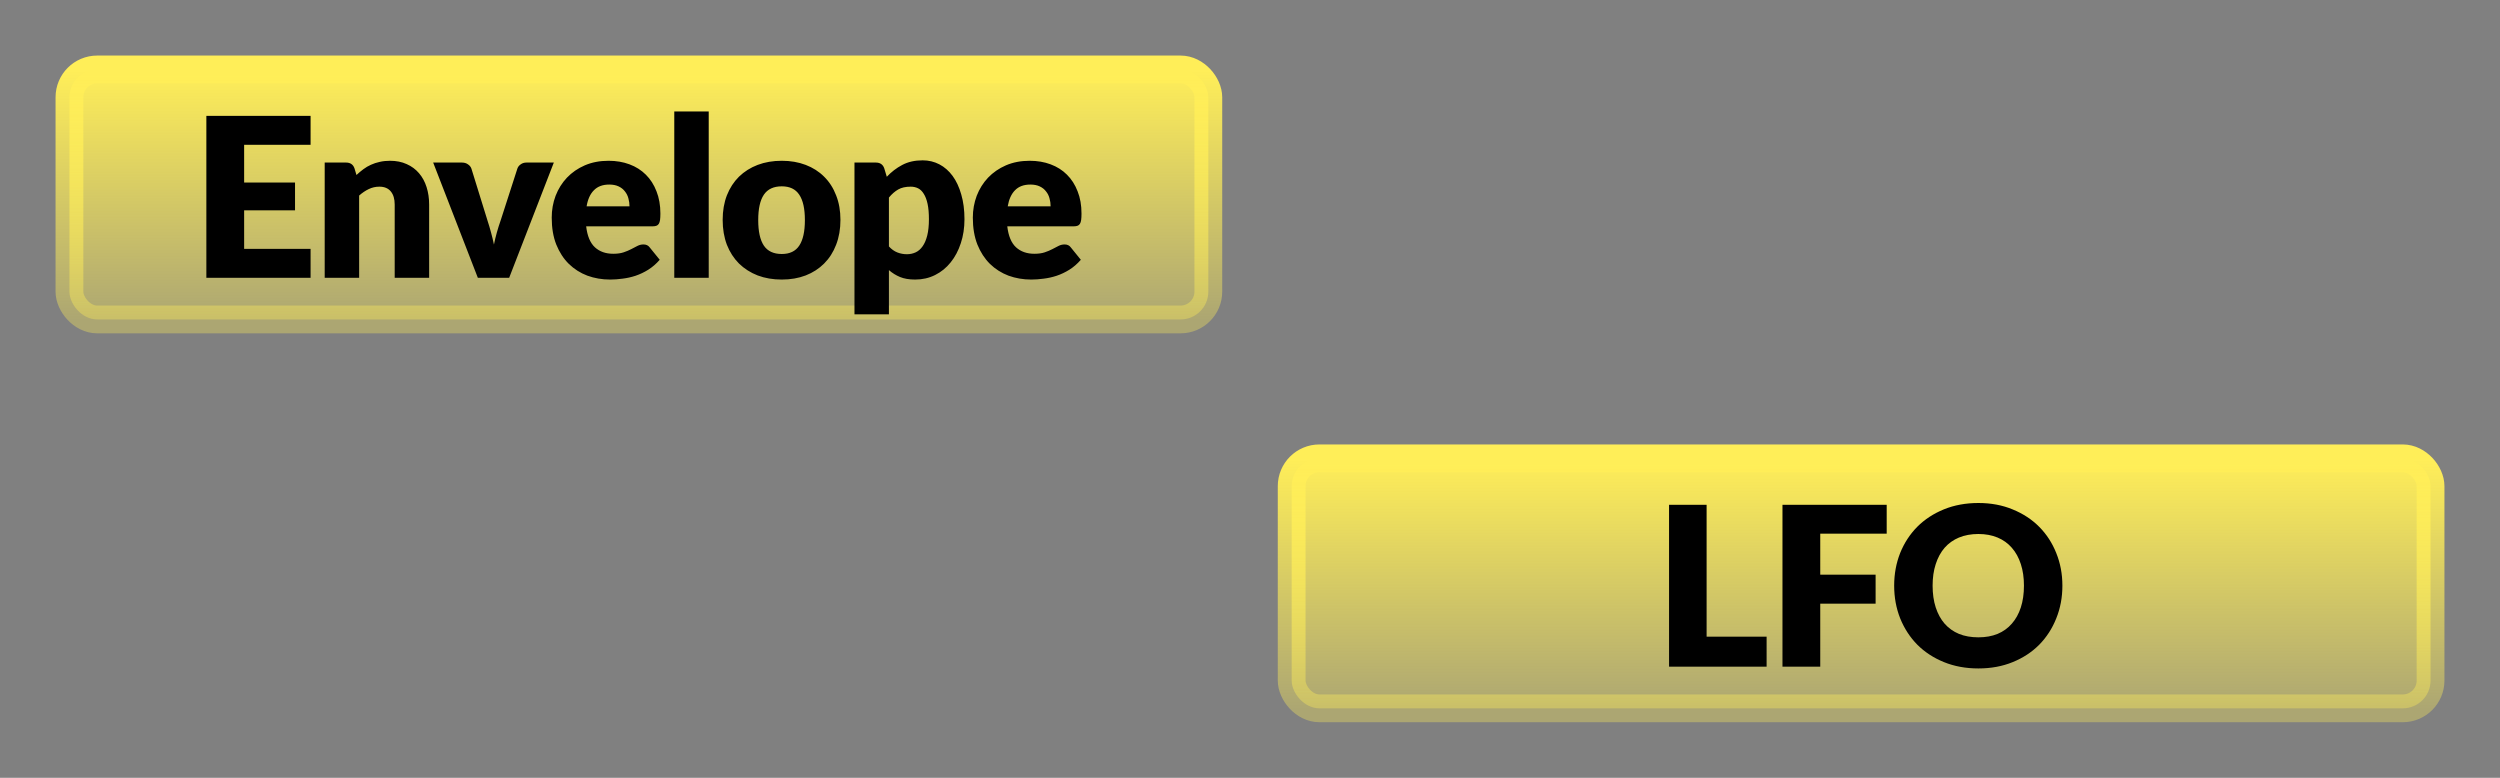 <svg width="90" height="28" viewBox="0 0 90 28" fill="none" xmlns="http://www.w3.org/2000/svg">
<rect x="0" y="0" width="90" height="28" fill="#808080" stroke="none"/>
<rect x="2.5" y="2.5" width="41" height="9" rx="1" fill="url(#paint0_linear)"/>
<rect x="2.5" y="2.5" width="41" height="9" rx="1" stroke="url(#paint1_linear)"/>
<path d="M8.789 5.212V6.572H10.621V7.572H8.789V8.96H11.181V10H7.429V4.172H11.181V5.212H8.789ZM12.833 6.3C12.913 6.225 12.995 6.156 13.081 6.092C13.166 6.028 13.257 5.975 13.353 5.932C13.451 5.887 13.557 5.852 13.669 5.828C13.783 5.801 13.907 5.788 14.041 5.788C14.267 5.788 14.467 5.828 14.641 5.908C14.817 5.985 14.965 6.095 15.085 6.236C15.205 6.375 15.295 6.541 15.357 6.736C15.418 6.928 15.449 7.137 15.449 7.364V10H14.209V7.364C14.209 7.161 14.162 7.004 14.069 6.892C13.975 6.777 13.838 6.72 13.657 6.72C13.521 6.72 13.393 6.749 13.273 6.808C13.155 6.864 13.041 6.941 12.929 7.04V10H11.689V5.852H12.457C12.611 5.852 12.713 5.921 12.761 6.06L12.833 6.3ZM19.938 5.852L18.33 10H17.202L15.594 5.852H16.626C16.714 5.852 16.787 5.873 16.846 5.916C16.907 5.956 16.948 6.007 16.97 6.068L17.546 7.928C17.596 8.08 17.64 8.228 17.678 8.372C17.718 8.516 17.752 8.66 17.782 8.804C17.84 8.516 17.922 8.224 18.026 7.928L18.626 6.068C18.647 6.007 18.687 5.956 18.746 5.916C18.804 5.873 18.874 5.852 18.954 5.852H19.938ZM22.662 7.428C22.662 7.329 22.648 7.233 22.622 7.14C22.598 7.047 22.556 6.964 22.498 6.892C22.442 6.817 22.367 6.757 22.274 6.712C22.18 6.667 22.067 6.644 21.934 6.644C21.699 6.644 21.515 6.712 21.382 6.848C21.248 6.981 21.16 7.175 21.118 7.428H22.662ZM21.102 8.148C21.142 8.495 21.247 8.747 21.418 8.904C21.588 9.059 21.808 9.136 22.078 9.136C22.222 9.136 22.346 9.119 22.45 9.084C22.554 9.049 22.646 9.011 22.726 8.968C22.808 8.925 22.883 8.887 22.95 8.852C23.019 8.817 23.091 8.8 23.166 8.8C23.264 8.8 23.339 8.836 23.39 8.908L23.75 9.352C23.622 9.499 23.483 9.619 23.334 9.712C23.187 9.803 23.035 9.875 22.878 9.928C22.723 9.979 22.567 10.013 22.41 10.032C22.255 10.053 22.107 10.064 21.966 10.064C21.675 10.064 21.402 10.017 21.146 9.924C20.892 9.828 20.67 9.687 20.478 9.5C20.288 9.313 20.138 9.081 20.026 8.804C19.916 8.527 19.862 8.204 19.862 7.836C19.862 7.559 19.908 7.296 20.002 7.048C20.098 6.8 20.234 6.583 20.41 6.396C20.588 6.209 20.803 6.061 21.054 5.952C21.307 5.843 21.592 5.788 21.91 5.788C22.184 5.788 22.435 5.831 22.662 5.916C22.891 6.001 23.087 6.125 23.25 6.288C23.415 6.451 23.543 6.651 23.634 6.888C23.727 7.123 23.774 7.389 23.774 7.688C23.774 7.781 23.77 7.857 23.762 7.916C23.754 7.975 23.739 8.021 23.718 8.056C23.696 8.091 23.667 8.115 23.63 8.128C23.595 8.141 23.55 8.148 23.494 8.148H21.102ZM25.514 4.012V10H24.274V4.012H25.514ZM28.144 5.788C28.459 5.788 28.745 5.837 29.004 5.936C29.263 6.035 29.484 6.176 29.668 6.36C29.855 6.544 29.999 6.768 30.1 7.032C30.204 7.293 30.256 7.588 30.256 7.916C30.256 8.247 30.204 8.545 30.1 8.812C29.999 9.076 29.855 9.301 29.668 9.488C29.484 9.672 29.263 9.815 29.004 9.916C28.745 10.015 28.459 10.064 28.144 10.064C27.827 10.064 27.538 10.015 27.276 9.916C27.017 9.815 26.794 9.672 26.604 9.488C26.418 9.301 26.272 9.076 26.168 8.812C26.067 8.545 26.016 8.247 26.016 7.916C26.016 7.588 26.067 7.293 26.168 7.032C26.272 6.768 26.418 6.544 26.604 6.36C26.794 6.176 27.017 6.035 27.276 5.936C27.538 5.837 27.827 5.788 28.144 5.788ZM28.144 9.144C28.43 9.144 28.639 9.044 28.772 8.844C28.908 8.641 28.976 8.335 28.976 7.924C28.976 7.513 28.908 7.208 28.772 7.008C28.639 6.808 28.43 6.708 28.144 6.708C27.851 6.708 27.636 6.808 27.5 7.008C27.364 7.208 27.296 7.513 27.296 7.924C27.296 8.335 27.364 8.641 27.5 8.844C27.636 9.044 27.851 9.144 28.144 9.144ZM32.001 8.872C32.094 8.973 32.195 9.045 32.305 9.088C32.414 9.131 32.529 9.152 32.649 9.152C32.763 9.152 32.869 9.129 32.965 9.084C33.061 9.039 33.143 8.967 33.213 8.868C33.285 8.767 33.341 8.636 33.381 8.476C33.421 8.316 33.441 8.121 33.441 7.892C33.441 7.673 33.425 7.489 33.393 7.34C33.361 7.191 33.315 7.071 33.257 6.98C33.201 6.887 33.133 6.82 33.053 6.78C32.973 6.74 32.883 6.72 32.785 6.72C32.603 6.72 32.454 6.753 32.337 6.82C32.219 6.887 32.107 6.984 32.001 7.112V8.872ZM31.925 6.364C32.087 6.191 32.271 6.049 32.477 5.94C32.685 5.828 32.931 5.772 33.217 5.772C33.433 5.772 33.633 5.82 33.817 5.916C34.001 6.012 34.159 6.151 34.293 6.332C34.426 6.513 34.53 6.736 34.605 7C34.682 7.261 34.721 7.559 34.721 7.892C34.721 8.204 34.677 8.492 34.589 8.756C34.503 9.02 34.382 9.249 34.225 9.444C34.07 9.639 33.883 9.791 33.665 9.9C33.449 10.009 33.209 10.064 32.945 10.064C32.729 10.064 32.547 10.033 32.401 9.972C32.254 9.911 32.121 9.828 32.001 9.724V11.316H30.761V5.852H31.529C31.683 5.852 31.785 5.921 31.833 6.06L31.925 6.364ZM37.822 7.428C37.822 7.329 37.809 7.233 37.782 7.14C37.758 7.047 37.717 6.964 37.658 6.892C37.602 6.817 37.528 6.757 37.434 6.712C37.341 6.667 37.227 6.644 37.094 6.644C36.859 6.644 36.675 6.712 36.542 6.848C36.409 6.981 36.321 7.175 36.278 7.428H37.822ZM36.262 8.148C36.302 8.495 36.407 8.747 36.578 8.904C36.749 9.059 36.969 9.136 37.238 9.136C37.382 9.136 37.506 9.119 37.61 9.084C37.714 9.049 37.806 9.011 37.886 8.968C37.969 8.925 38.044 8.887 38.11 8.852C38.179 8.817 38.252 8.8 38.326 8.8C38.425 8.8 38.499 8.836 38.55 8.908L38.91 9.352C38.782 9.499 38.644 9.619 38.494 9.712C38.347 9.803 38.196 9.875 38.038 9.928C37.883 9.979 37.727 10.013 37.57 10.032C37.416 10.053 37.267 10.064 37.126 10.064C36.836 10.064 36.562 10.017 36.306 9.924C36.053 9.828 35.83 9.687 35.638 9.5C35.449 9.313 35.298 9.081 35.186 8.804C35.077 8.527 35.022 8.204 35.022 7.836C35.022 7.559 35.069 7.296 35.162 7.048C35.258 6.8 35.394 6.583 35.57 6.396C35.749 6.209 35.964 6.061 36.214 5.952C36.468 5.843 36.753 5.788 37.07 5.788C37.345 5.788 37.596 5.831 37.822 5.916C38.051 6.001 38.248 6.125 38.41 6.288C38.575 6.451 38.703 6.651 38.794 6.888C38.888 7.123 38.934 7.389 38.934 7.688C38.934 7.781 38.93 7.857 38.922 7.916C38.914 7.975 38.9 8.021 38.878 8.056C38.857 8.091 38.828 8.115 38.79 8.128C38.755 8.141 38.71 8.148 38.654 8.148H36.262Z" fill="black"/>
<rect x="46.5" y="16.5" width="41" height="9" rx="1" fill="url(#paint2_linear)"/>
<rect x="46.5" y="16.5" width="41" height="9" rx="1" stroke="url(#paint3_linear)"/>
<path d="M63.598 22.92V24H60.086V18.172H61.438V22.92H63.598ZM65.529 19.212V20.688H67.522V21.732H65.529V24H64.169V18.172H67.921V19.212H65.529ZM74.246 21.084C74.246 21.505 74.173 21.897 74.026 22.26C73.882 22.623 73.678 22.939 73.414 23.208C73.15 23.475 72.831 23.684 72.458 23.836C72.087 23.988 71.675 24.064 71.222 24.064C70.769 24.064 70.355 23.988 69.982 23.836C69.609 23.684 69.289 23.475 69.022 23.208C68.758 22.939 68.553 22.623 68.406 22.26C68.262 21.897 68.19 21.505 68.19 21.084C68.19 20.663 68.262 20.271 68.406 19.908C68.553 19.545 68.758 19.231 69.022 18.964C69.289 18.697 69.609 18.488 69.982 18.336C70.355 18.184 70.769 18.108 71.222 18.108C71.675 18.108 72.087 18.185 72.458 18.34C72.831 18.492 73.15 18.701 73.414 18.968C73.678 19.235 73.882 19.549 74.026 19.912C74.173 20.275 74.246 20.665 74.246 21.084ZM72.862 21.084C72.862 20.796 72.825 20.537 72.75 20.308C72.675 20.076 72.567 19.88 72.426 19.72C72.287 19.56 72.117 19.437 71.914 19.352C71.711 19.267 71.481 19.224 71.222 19.224C70.961 19.224 70.727 19.267 70.522 19.352C70.319 19.437 70.147 19.56 70.006 19.72C69.867 19.88 69.761 20.076 69.686 20.308C69.611 20.537 69.574 20.796 69.574 21.084C69.574 21.375 69.611 21.636 69.686 21.868C69.761 22.097 69.867 22.292 70.006 22.452C70.147 22.612 70.319 22.735 70.522 22.82C70.727 22.903 70.961 22.944 71.222 22.944C71.481 22.944 71.711 22.903 71.914 22.82C72.117 22.735 72.287 22.612 72.426 22.452C72.567 22.292 72.675 22.097 72.75 21.868C72.825 21.636 72.862 21.375 72.862 21.084Z" fill="black"/>
<defs>
<linearGradient id="paint0_linear" x1="23" y1="2.5" x2="23" y2="11.5" gradientUnits="userSpaceOnUse">
<stop stop-color="#FFEE58"/>
<stop offset="1" stop-color="#FFEE58" stop-opacity="0.35"/>
</linearGradient>
<linearGradient id="paint1_linear" x1="23" y1="2.5" x2="23" y2="11.5" gradientUnits="userSpaceOnUse">
<stop stop-color="#FFEE58"/>
<stop offset="1" stop-color="#FFEE58" stop-opacity="0.35"/>
</linearGradient>
<linearGradient id="paint2_linear" x1="67" y1="16.5" x2="67" y2="25.5" gradientUnits="userSpaceOnUse">
<stop stop-color="#FFEE58"/>
<stop offset="1" stop-color="#FFEE58" stop-opacity="0.35"/>
</linearGradient>
<linearGradient id="paint3_linear" x1="67" y1="16.5" x2="67" y2="25.5" gradientUnits="userSpaceOnUse">
<stop stop-color="#FFEE58"/>
<stop offset="1" stop-color="#FFEE58" stop-opacity="0.35"/>
</linearGradient>
</defs>
</svg>
